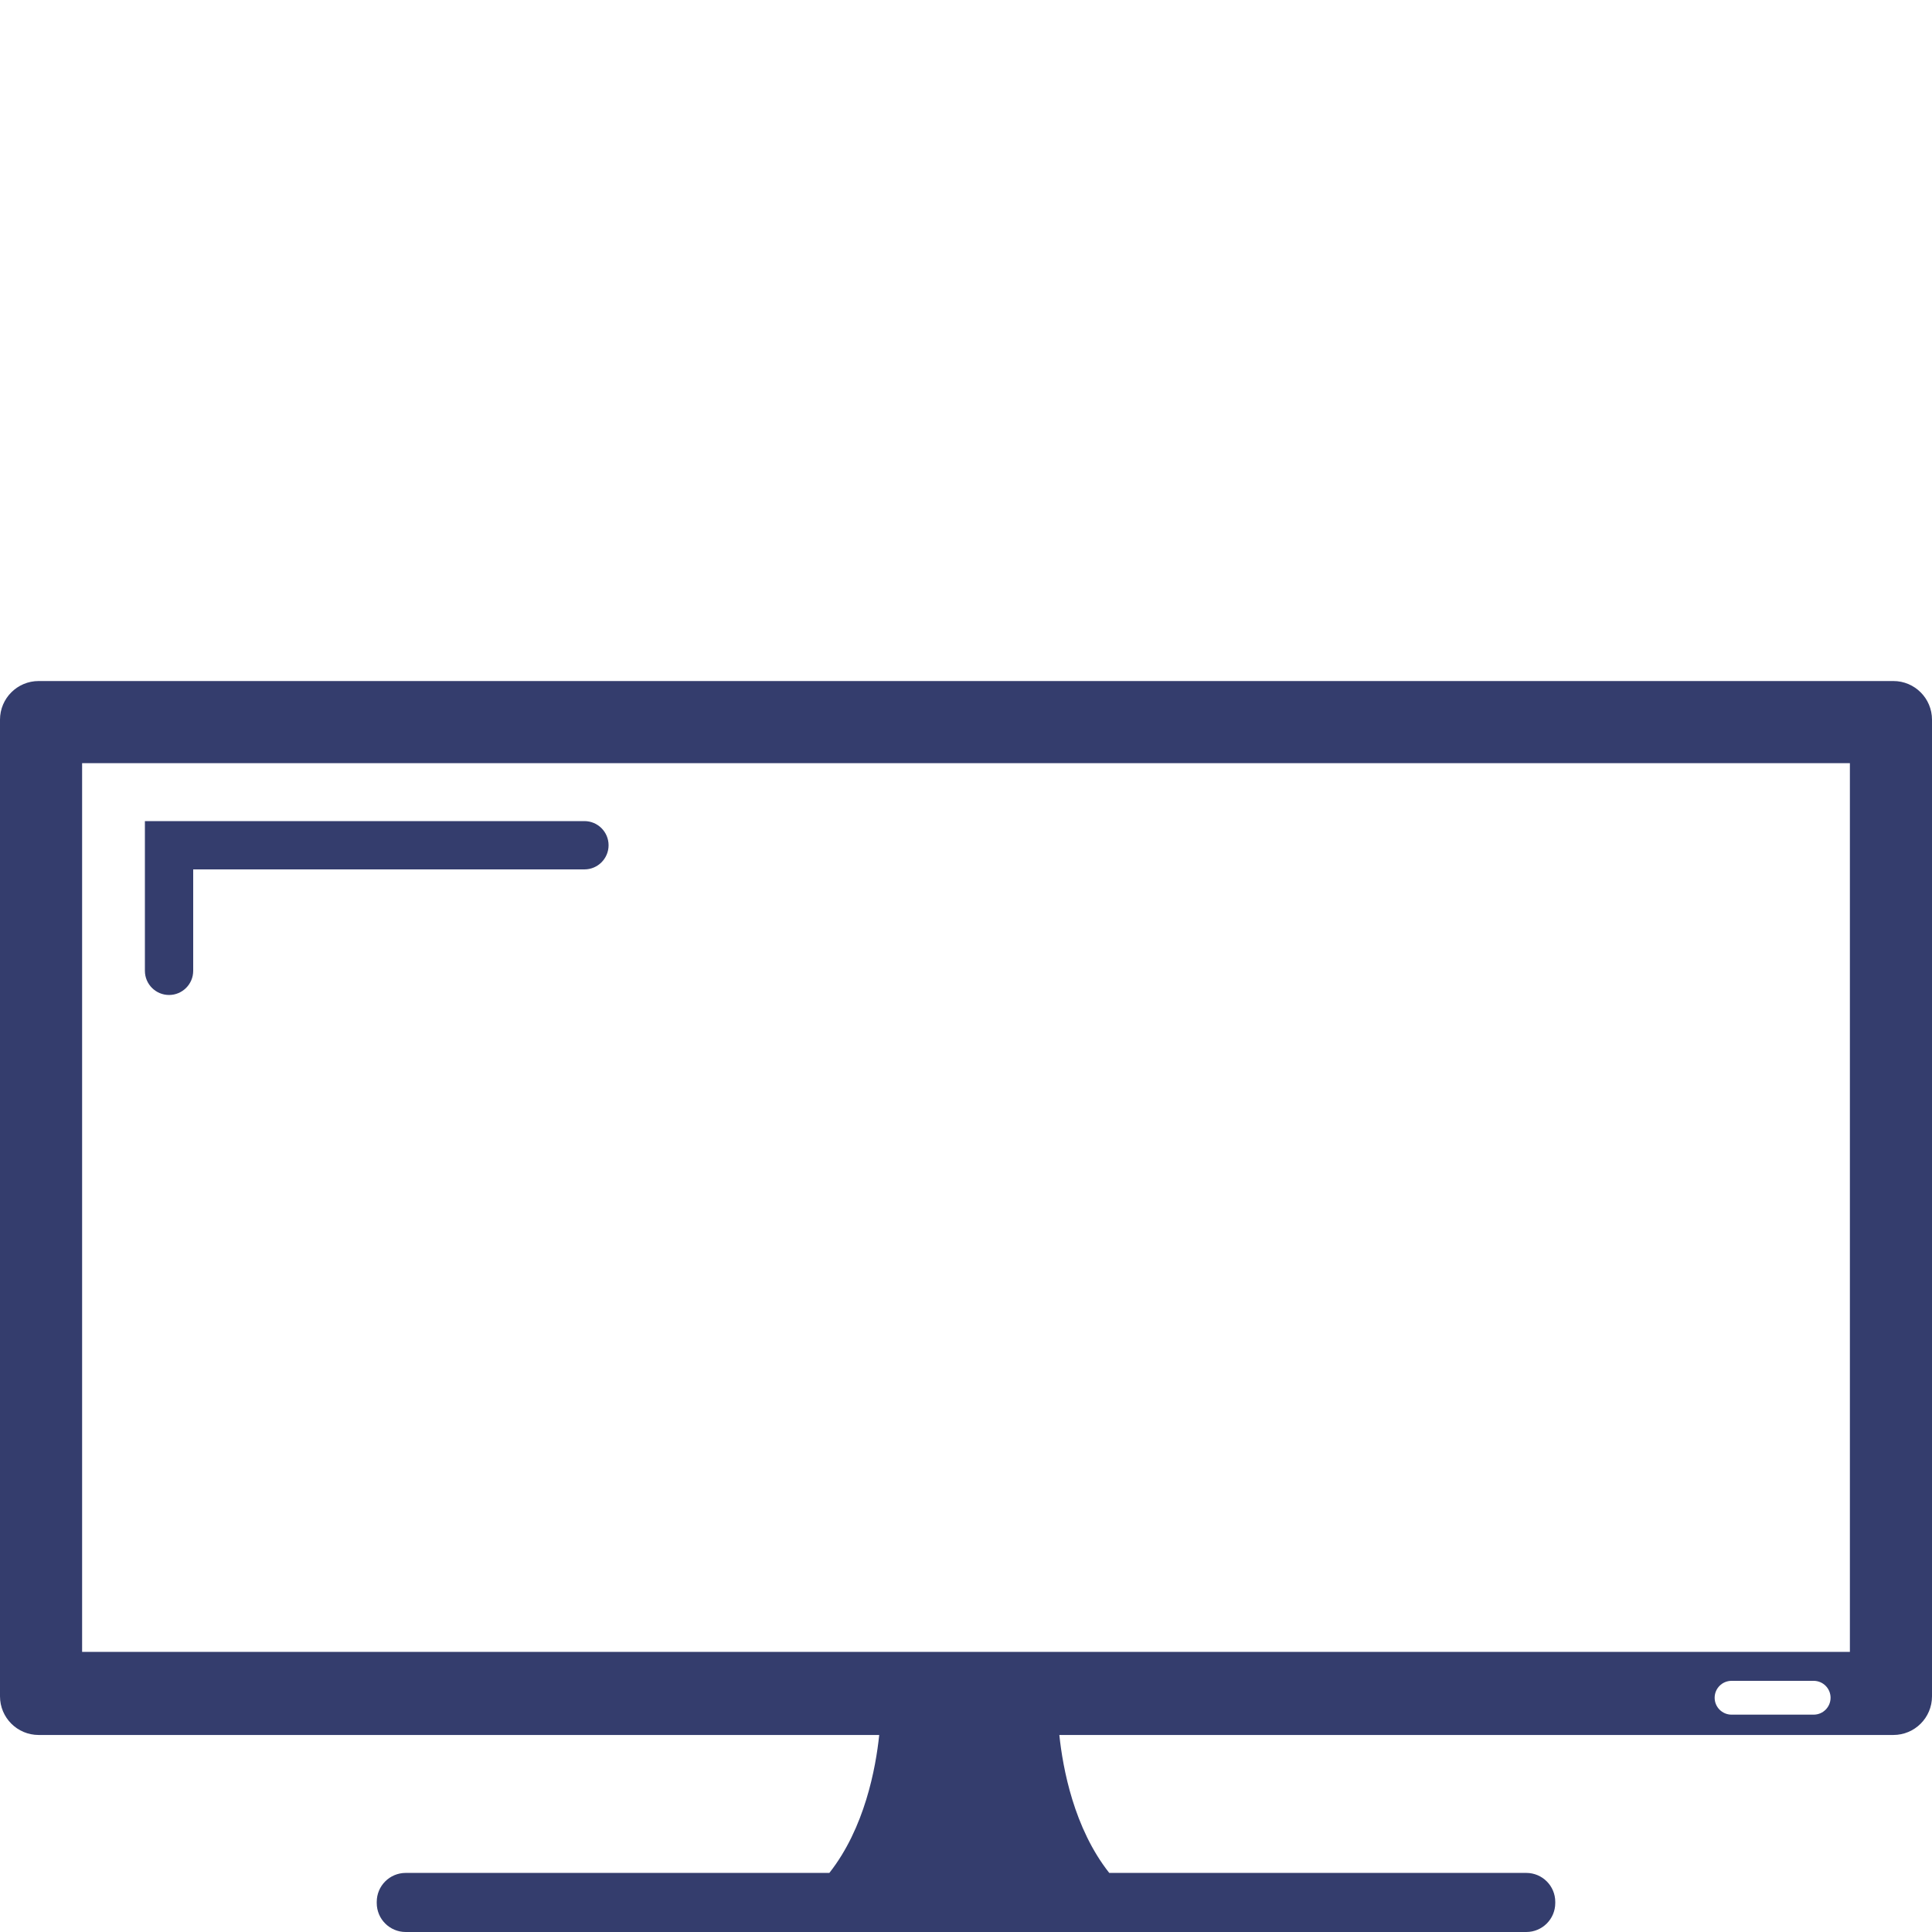 <svg width="48" height="48" viewBox="0 0 48 48" fill="none" xmlns="http://www.w3.org/2000/svg">
<path fill-rule="evenodd" clip-rule="evenodd" d="M0.96 16.92C0.43 16.92 0 17.35 0 17.88V42.145C0 42.676 0.43 43.105 0.96 43.105H21.844C21.758 43.929 21.483 45.42 20.605 46.532H10.08C9.682 46.532 9.36 46.854 9.36 47.252V47.28C9.36 47.678 9.682 48 10.08 48H37.92C38.318 48 38.64 47.678 38.64 47.28V47.252C38.64 46.854 38.318 46.532 37.92 46.532H27.559C26.68 45.42 26.405 43.929 26.319 43.105H47.04C47.57 43.105 48 42.676 48 42.145V17.88C48 17.35 47.57 16.92 47.04 16.92H0.96ZM43.02 41.76C42.788 41.76 42.6 41.948 42.6 42.18C42.6 42.412 42.788 42.6 43.02 42.6H45.06C45.292 42.6 45.48 42.412 45.48 42.18C45.48 41.948 45.292 41.76 45.06 41.76H43.02ZM2.04 18.96H45.96V41.04H2.04V18.96Z" fill="#343D6D"/>
<path fill-rule="evenodd" clip-rule="evenodd" d="M15.12 21C15.12 20.669 14.851 20.4 14.52 20.4H3.6V24.12C3.6 24.451 3.869 24.72 4.2 24.72C4.531 24.72 4.8 24.451 4.8 24.12V21.6H14.52C14.851 21.6 15.12 21.331 15.12 21Z" fill="#343D6D"/>
</svg>
